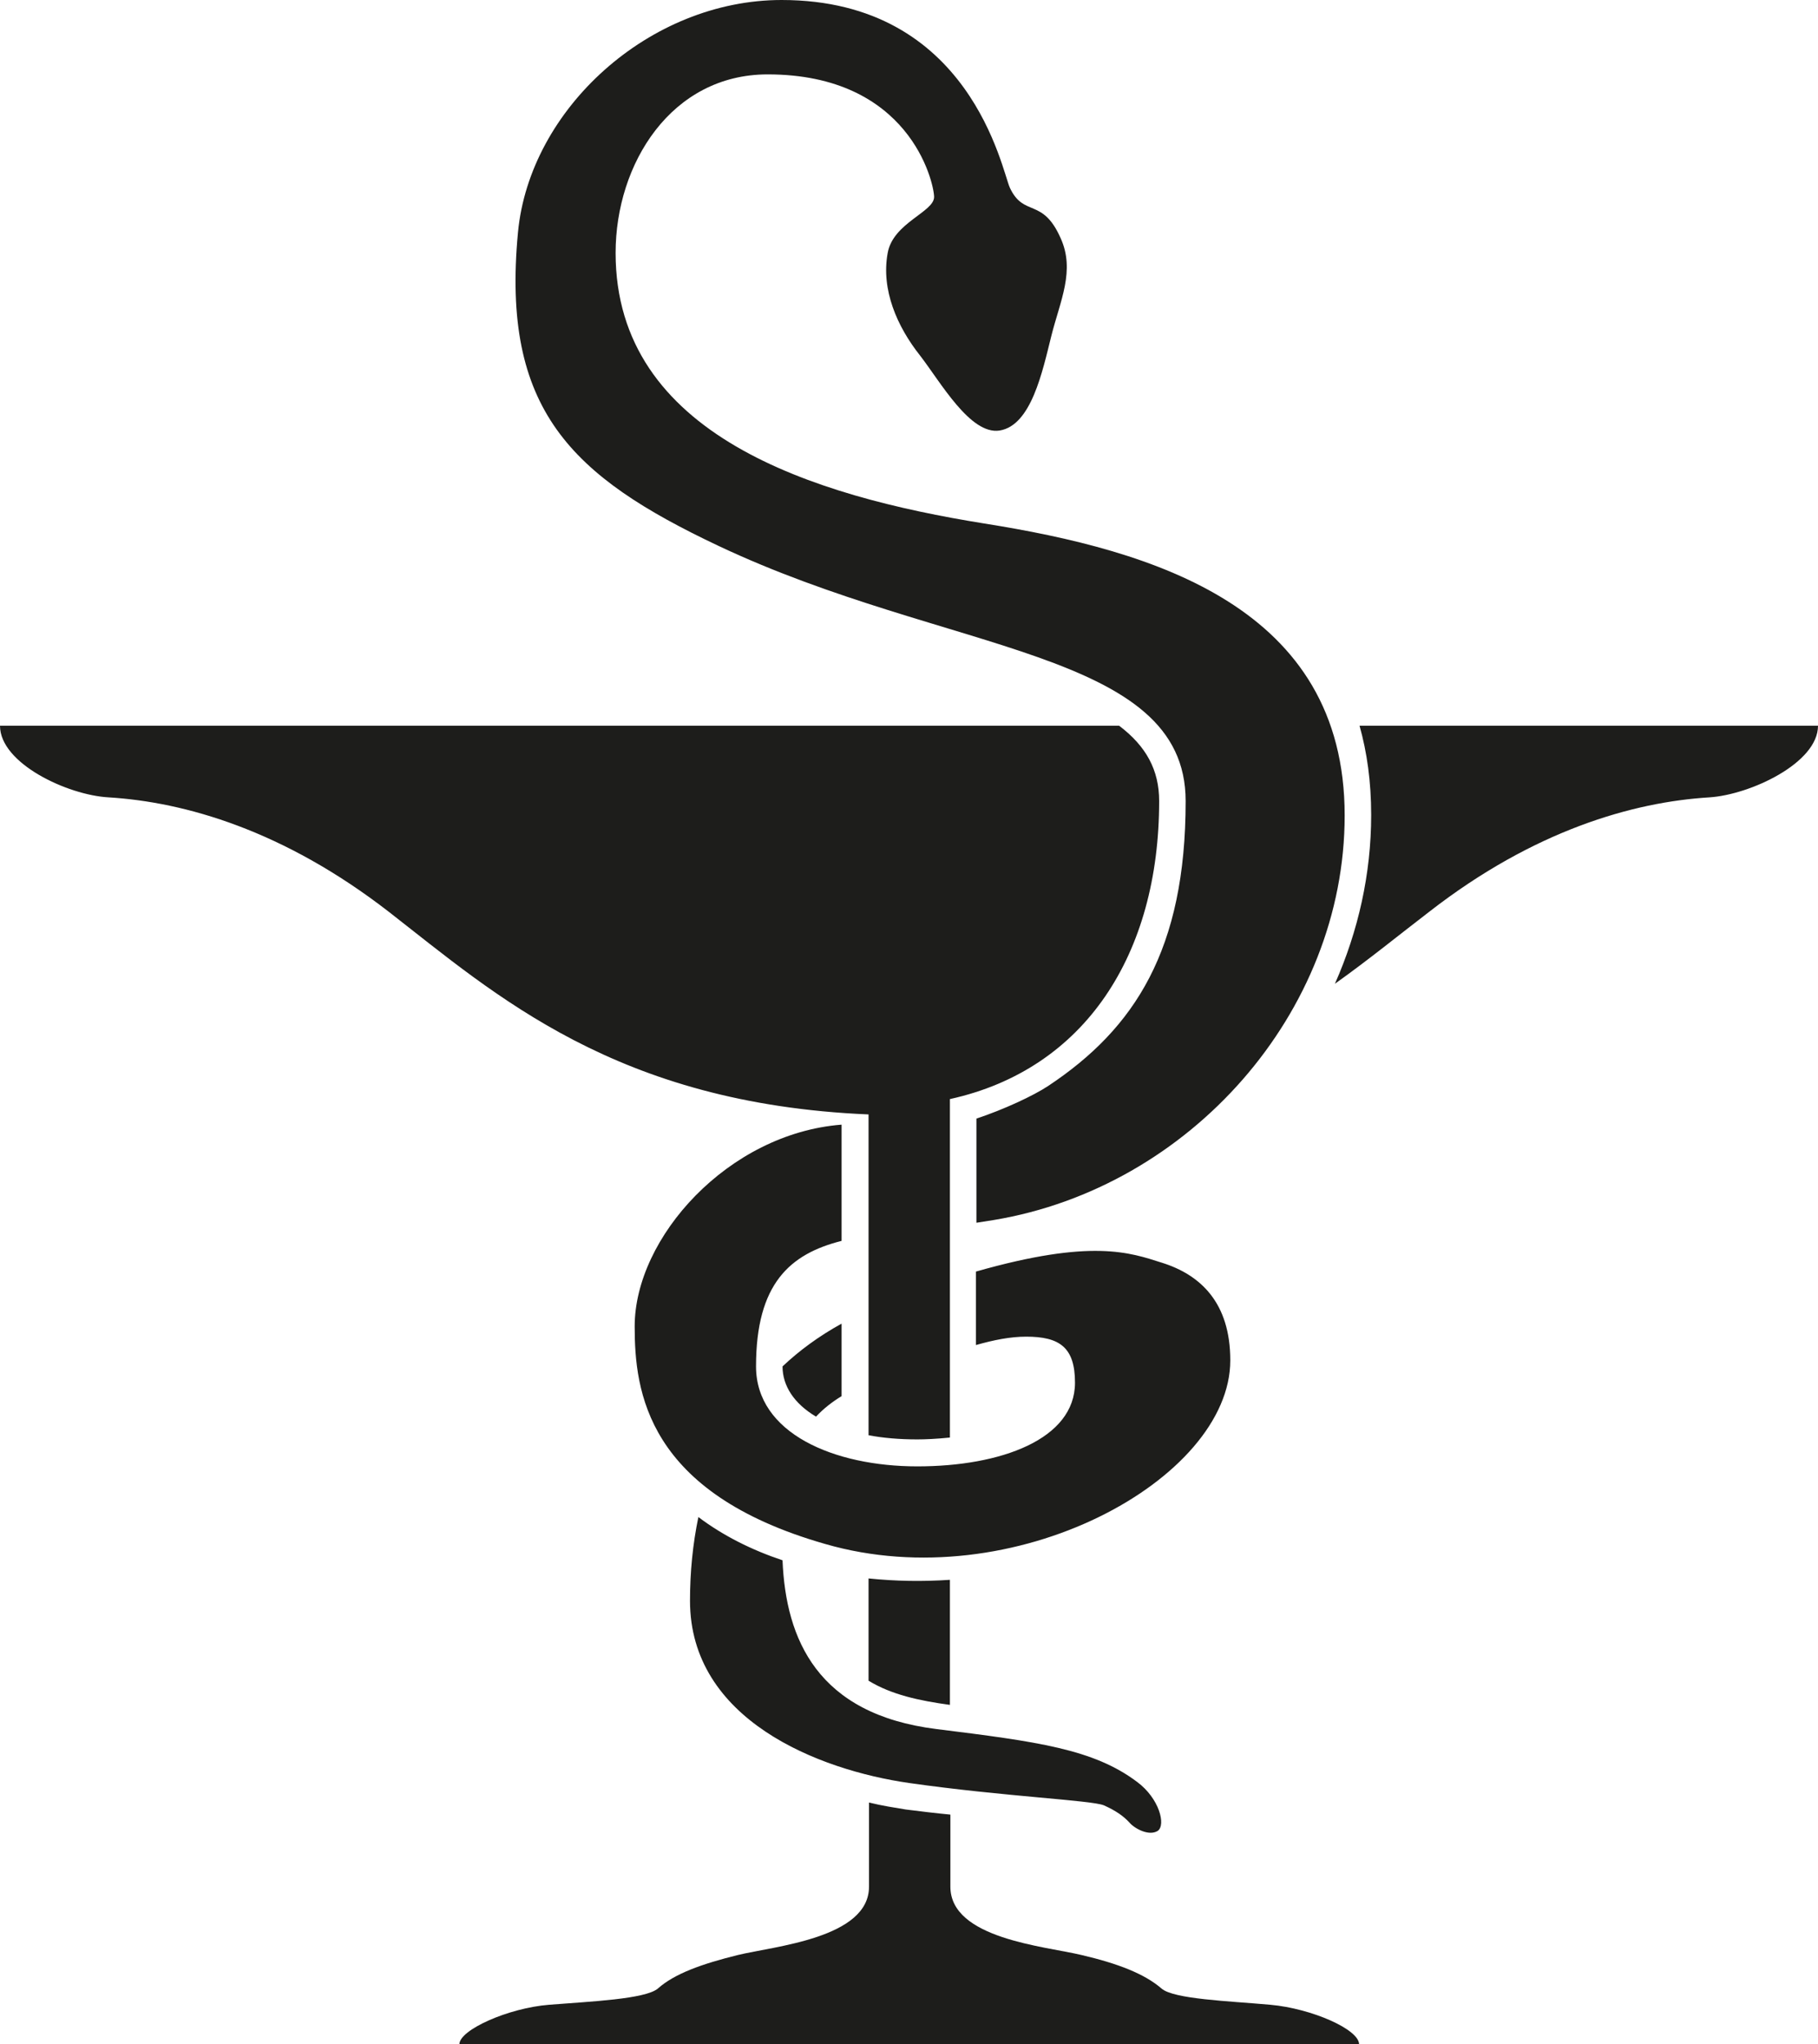 <?xml version="1.0" encoding="utf-8"?>
<!-- Generator: Adobe Illustrator 26.0.0, SVG Export Plug-In . SVG Version: 6.00 Build 0)  -->
<svg version="1.1"
	 id="svg2390" xmlns:cc="http://creativecommons.org/ns#" xmlns:dc="http://purl.org/dc/elements/1.1/" xmlns:rdf="http://www.w3.org/1999/02/22-rdf-syntax-ns#" xmlns:svg="http://www.w3.org/2000/svg"
	 xmlns="http://www.w3.org/2000/svg" xmlns:xlink="http://www.w3.org/1999/xlink" x="0px" y="0px" viewBox="0 0 391 439.7"
	 style="enable-background:new 0 0 391 439.7;" xml:space="preserve">
<style type="text/css">
	.st0{fill:#1D1D1B;}
</style>
<g id="capa1">
	<path id="path3220" class="st0" d="M292.4,156.1c1.6,5.7,2.5,12,2.5,19.2c0,12.7-2.8,25-7.8,36.3c7.3-5.2,13.9-10.6,20.3-15.5
		c22.5-17.5,43.8-23.6,60.3-24.6c8.8-0.6,23.3-7.4,23.3-15.4H292.4L292.4,156.1z M289.2,175.4c0-44.8-41-57-77.5-62.8
		c-36.8-5.9-79.3-19-79.3-58.2c0-19.2,12-38.4,32.7-38.4c30.4,0,35.7,23,35.8,26.3c0.1,3.3-8.9,5.6-10,12.2c-1.4,7.8,2,15.7,7,22
		c4.4,5.7,10.8,17.1,17.1,16.1c6.8-1.1,9.2-12.7,11.1-20.3c1.9-7.6,5.2-14.1,2-21.1c-3.9-8.8-7.9-4.4-10.9-10.8
		C215.5,36.8,208.8,0,168.1,0c-28.4,0-54.2,23.4-56.7,50c-3.6,38.1,11.4,52.4,43.1,67.4c49.3,23.3,100.5,22.3,100.5,54.9
		c0,31.9-10.9,48.9-29.6,61.3c-3.2,2.1-9.4,5-15.4,7V263c1.2-0.2,2.5-0.4,3.8-0.6C255.8,255.4,289.2,217.9,289.2,175.4L289.2,175.4z
		 M240.7,156.1H0c0,8.1,14.5,14.9,23.3,15.4c16.5,1,37.7,7.1,60.3,24.6c23,17.9,48.9,41.3,103.2,43.6v69c3.1,0.6,6.7,0.9,10.5,0.9
		c1.6,0,4.1-0.1,7-0.4v-72.8c29.1-6.4,45-31.2,45-64.1C249.3,165.6,246.5,160.5,240.7,156.1L240.7,156.1z M186.8,361.5
		c4.9,3,10.9,4.3,17.5,5.2v-26.9c-5.9,0.4-11.7,0.3-17.5-0.3V361.5L186.8,361.5z M244.6,383.3c-9.4-7.1-21.5-8.7-43.2-11.4
		c-25.6-3.2-32.4-19.3-33.1-36.3c-6.6-2.2-12.8-5.3-18.1-9.3c-1.2,5.8-1.8,11.8-1.8,18c0,25.6,27.6,36.4,47.1,39.2
		c20.3,2.9,39.2,3.7,41.9,4.8c2.7,1.2,4.3,2.4,5.5,3.7c1.1,1.3,4.2,3,6.1,1.8C250.8,392.5,249.3,386.8,244.6,383.3L244.6,383.3z
		 M175.5,304.7c1.6-1.7,3.5-3.2,5.5-4.4v-15.6c-4.9,2.7-9.1,5.8-12.7,9.2C168.3,298.1,170.8,301.9,175.5,304.7L175.5,304.7z
		 M231.2,297.4c0,12.2-16,18-33.9,18s-34.7-7.1-34.7-21.5c0-17.8,7.3-24.2,18.4-27v-25c-24.4,1.9-44.5,24.3-44.5,43.4
		c0,13.9,2.5,35.8,41,46.8c40.5,11.7,87.1-13.9,87.1-39.5c0-12.4-6.4-18.4-14.7-21c-6.9-2.2-15.1-5.2-40,1.9v15.8
		c3.9-1.1,7.4-1.8,10.8-1.8C227.9,287.5,231.2,289.8,231.2,297.4z M98.8,439.7h193.5c0-3.2-10.2-7.7-19.1-8.5
		c-8.9-0.8-20.8-1.2-23.4-3.5c-3.7-3.2-9.5-5.4-17.2-7.2c-7.9-1.9-28.2-3.5-28.2-14.7v-15.5c-3.2-0.3-6.4-0.7-9.6-1.1
		c-2.4-0.4-5.1-0.8-7.9-1.5v18.1c0,11.1-20.4,12.8-28.2,14.7c-7.7,1.9-13.6,4-17.2,7.2c-2.7,2.3-14.6,2.8-23.4,3.5
		S98.8,436.6,98.8,439.7L98.8,439.7z"/>
</g>
</svg>
